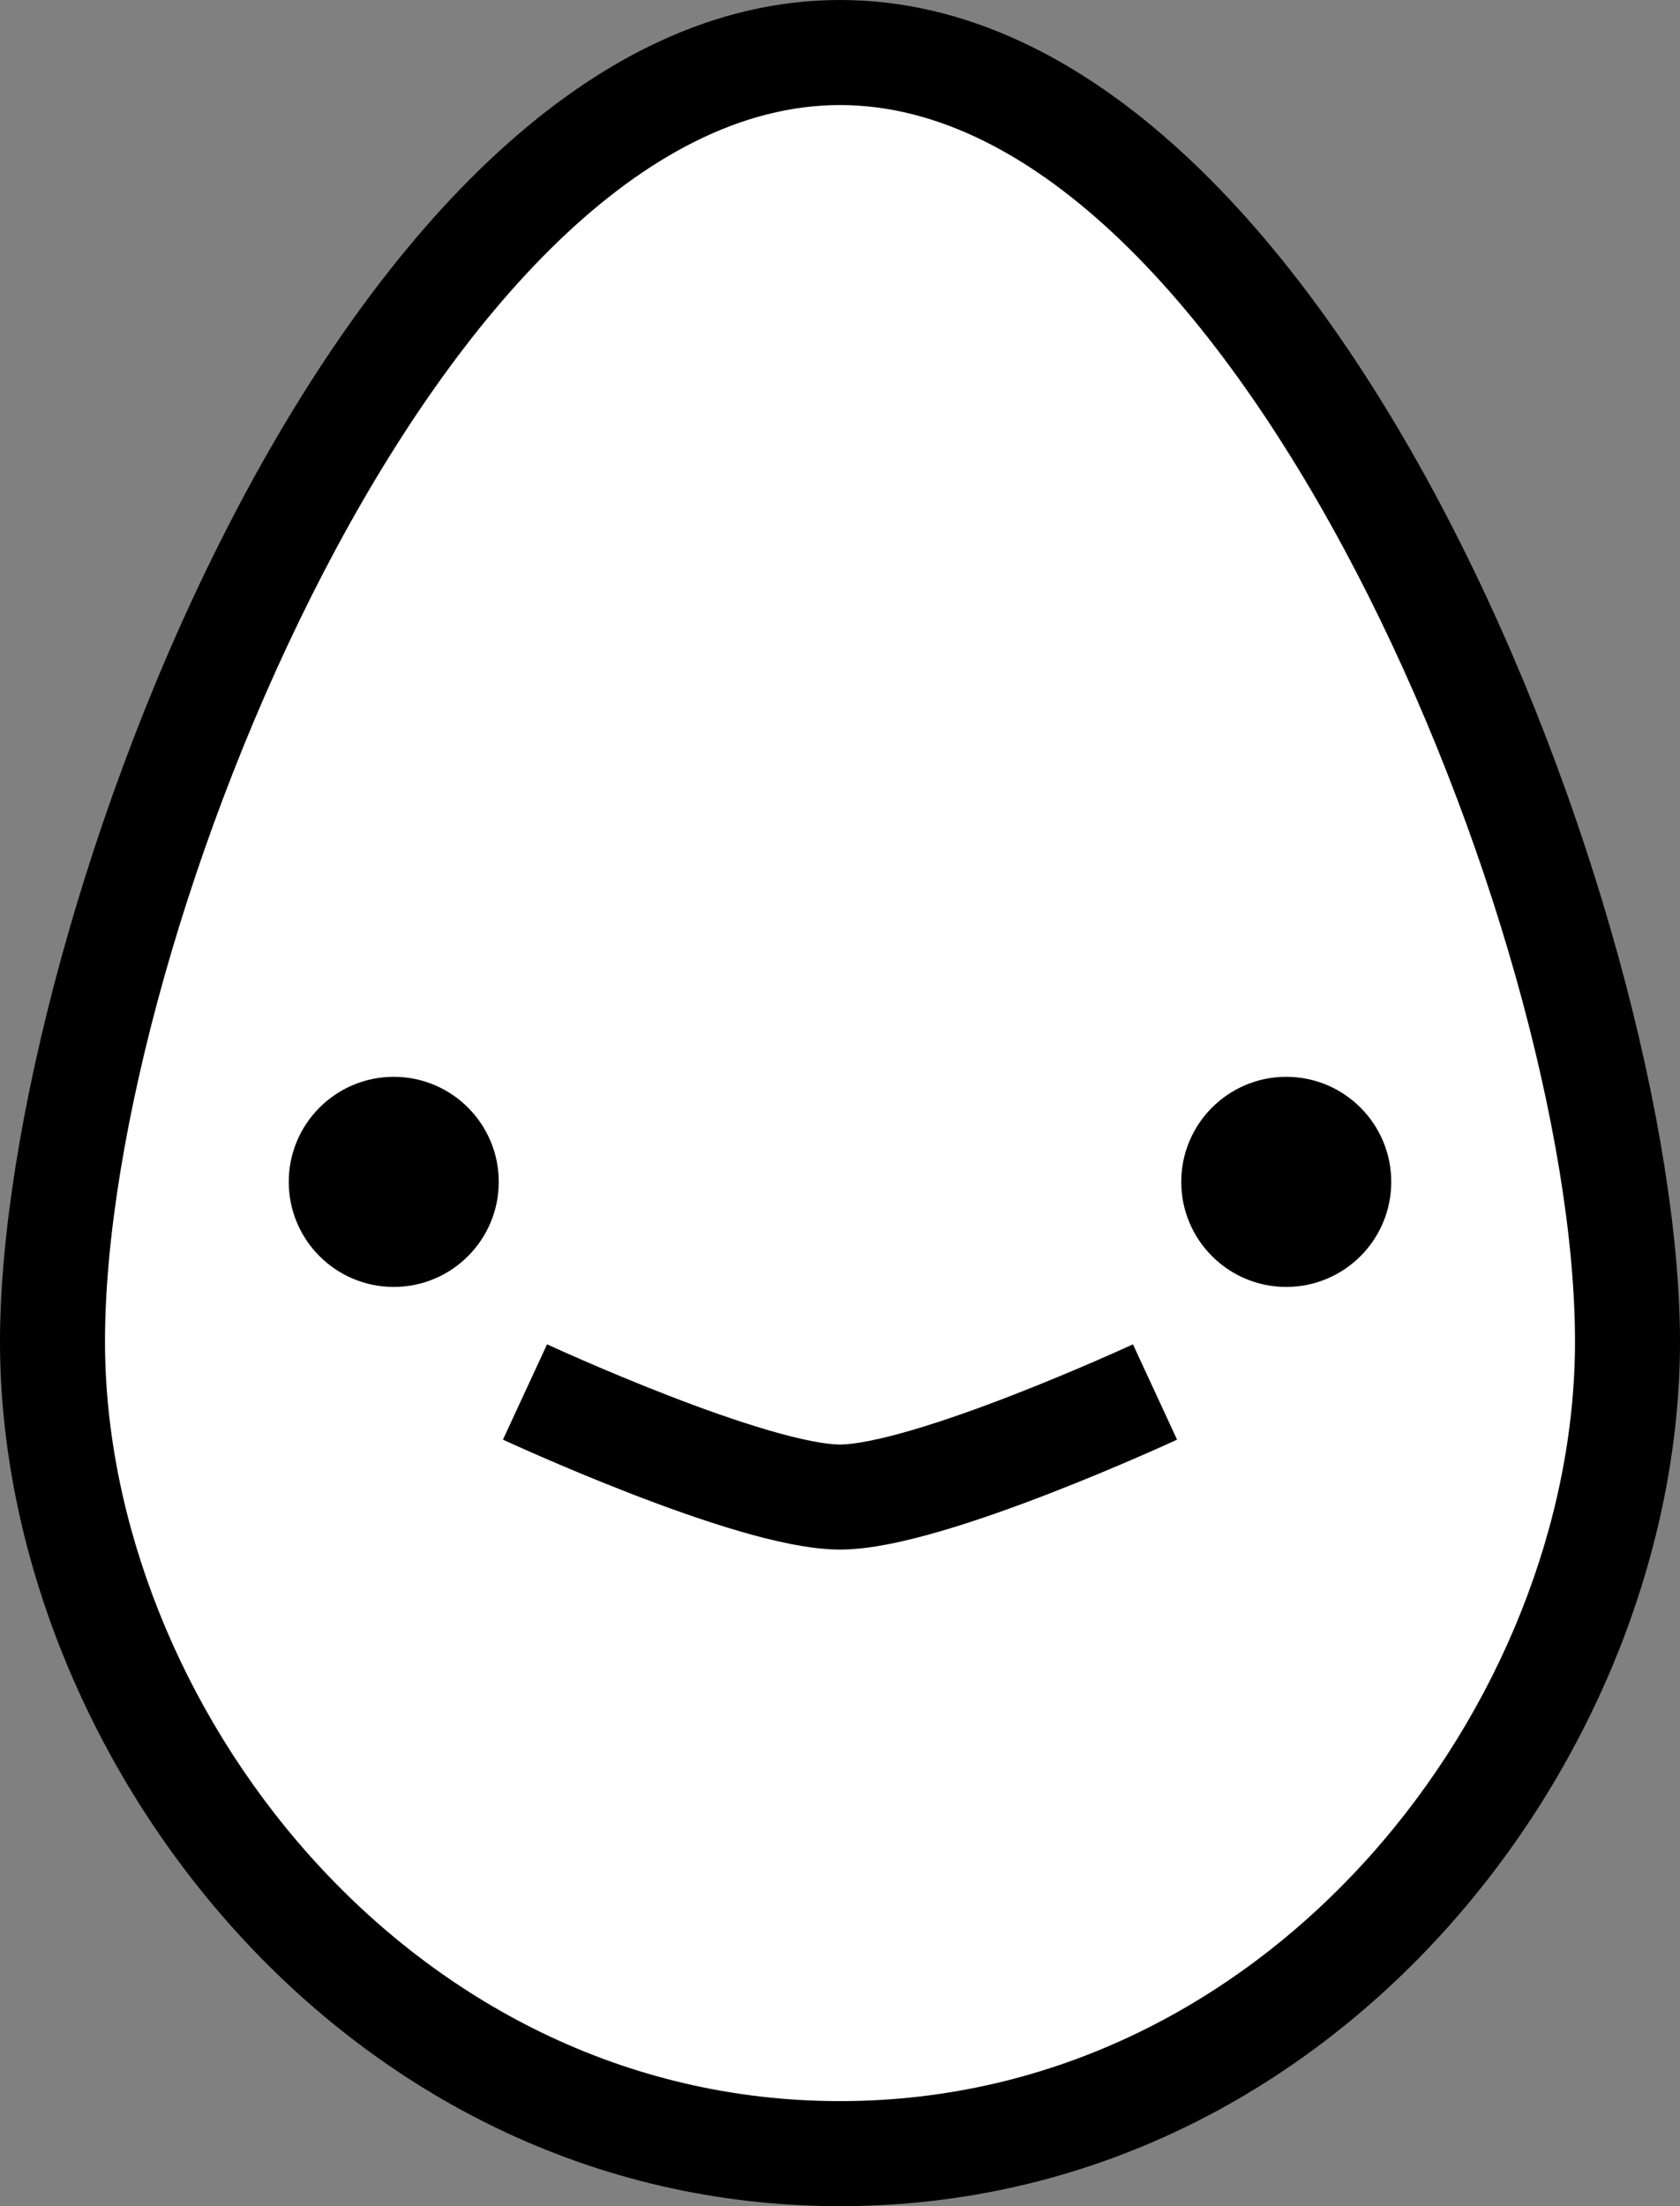 <svg id="Layer_1" data-name="Layer 1" xmlns="http://www.w3.org/2000/svg" viewBox="0 0 32 42"><rect x="0" y="0" width="32" height="42" fill="#808080" stroke="none"/><defs><style>.cls-1{fill:#fff;}.cls-2{fill:none;stroke:#000;stroke-miterlimit:10;stroke-width:2px;}</style></defs><title>expression_happy_south</title><path class="cls-1" d="M120,220.5c-8.84,0-15-8.15-15-15.46s6.33-24.54,15-24.54,15,17.22,15,24.54S128.84,220.5,120,220.5Z" transform="translate(-104 -179.5)"/><path d="M120,181.5c7.52,0,14,15.79,14,23.54,0,6.84-5.75,14.46-14,14.46s-14-7.62-14-14.46c0-7.75,6.48-23.54,14-23.54m0-2c-9.49,0-16,17.7-16,25.54s6.51,16.46,16,16.46,16-8.62,16-16.46-6.51-25.54-16-25.54Z" transform="translate(-104 -179.5)"/><circle cx="7.5" cy="22.5" r="2"/><circle cx="24.5" cy="22.5" r="2"/><path class="cls-2" d="M114,206s4.32,2,6,2,6-2,6-2" transform="translate(-104 -179.5)"/></svg>